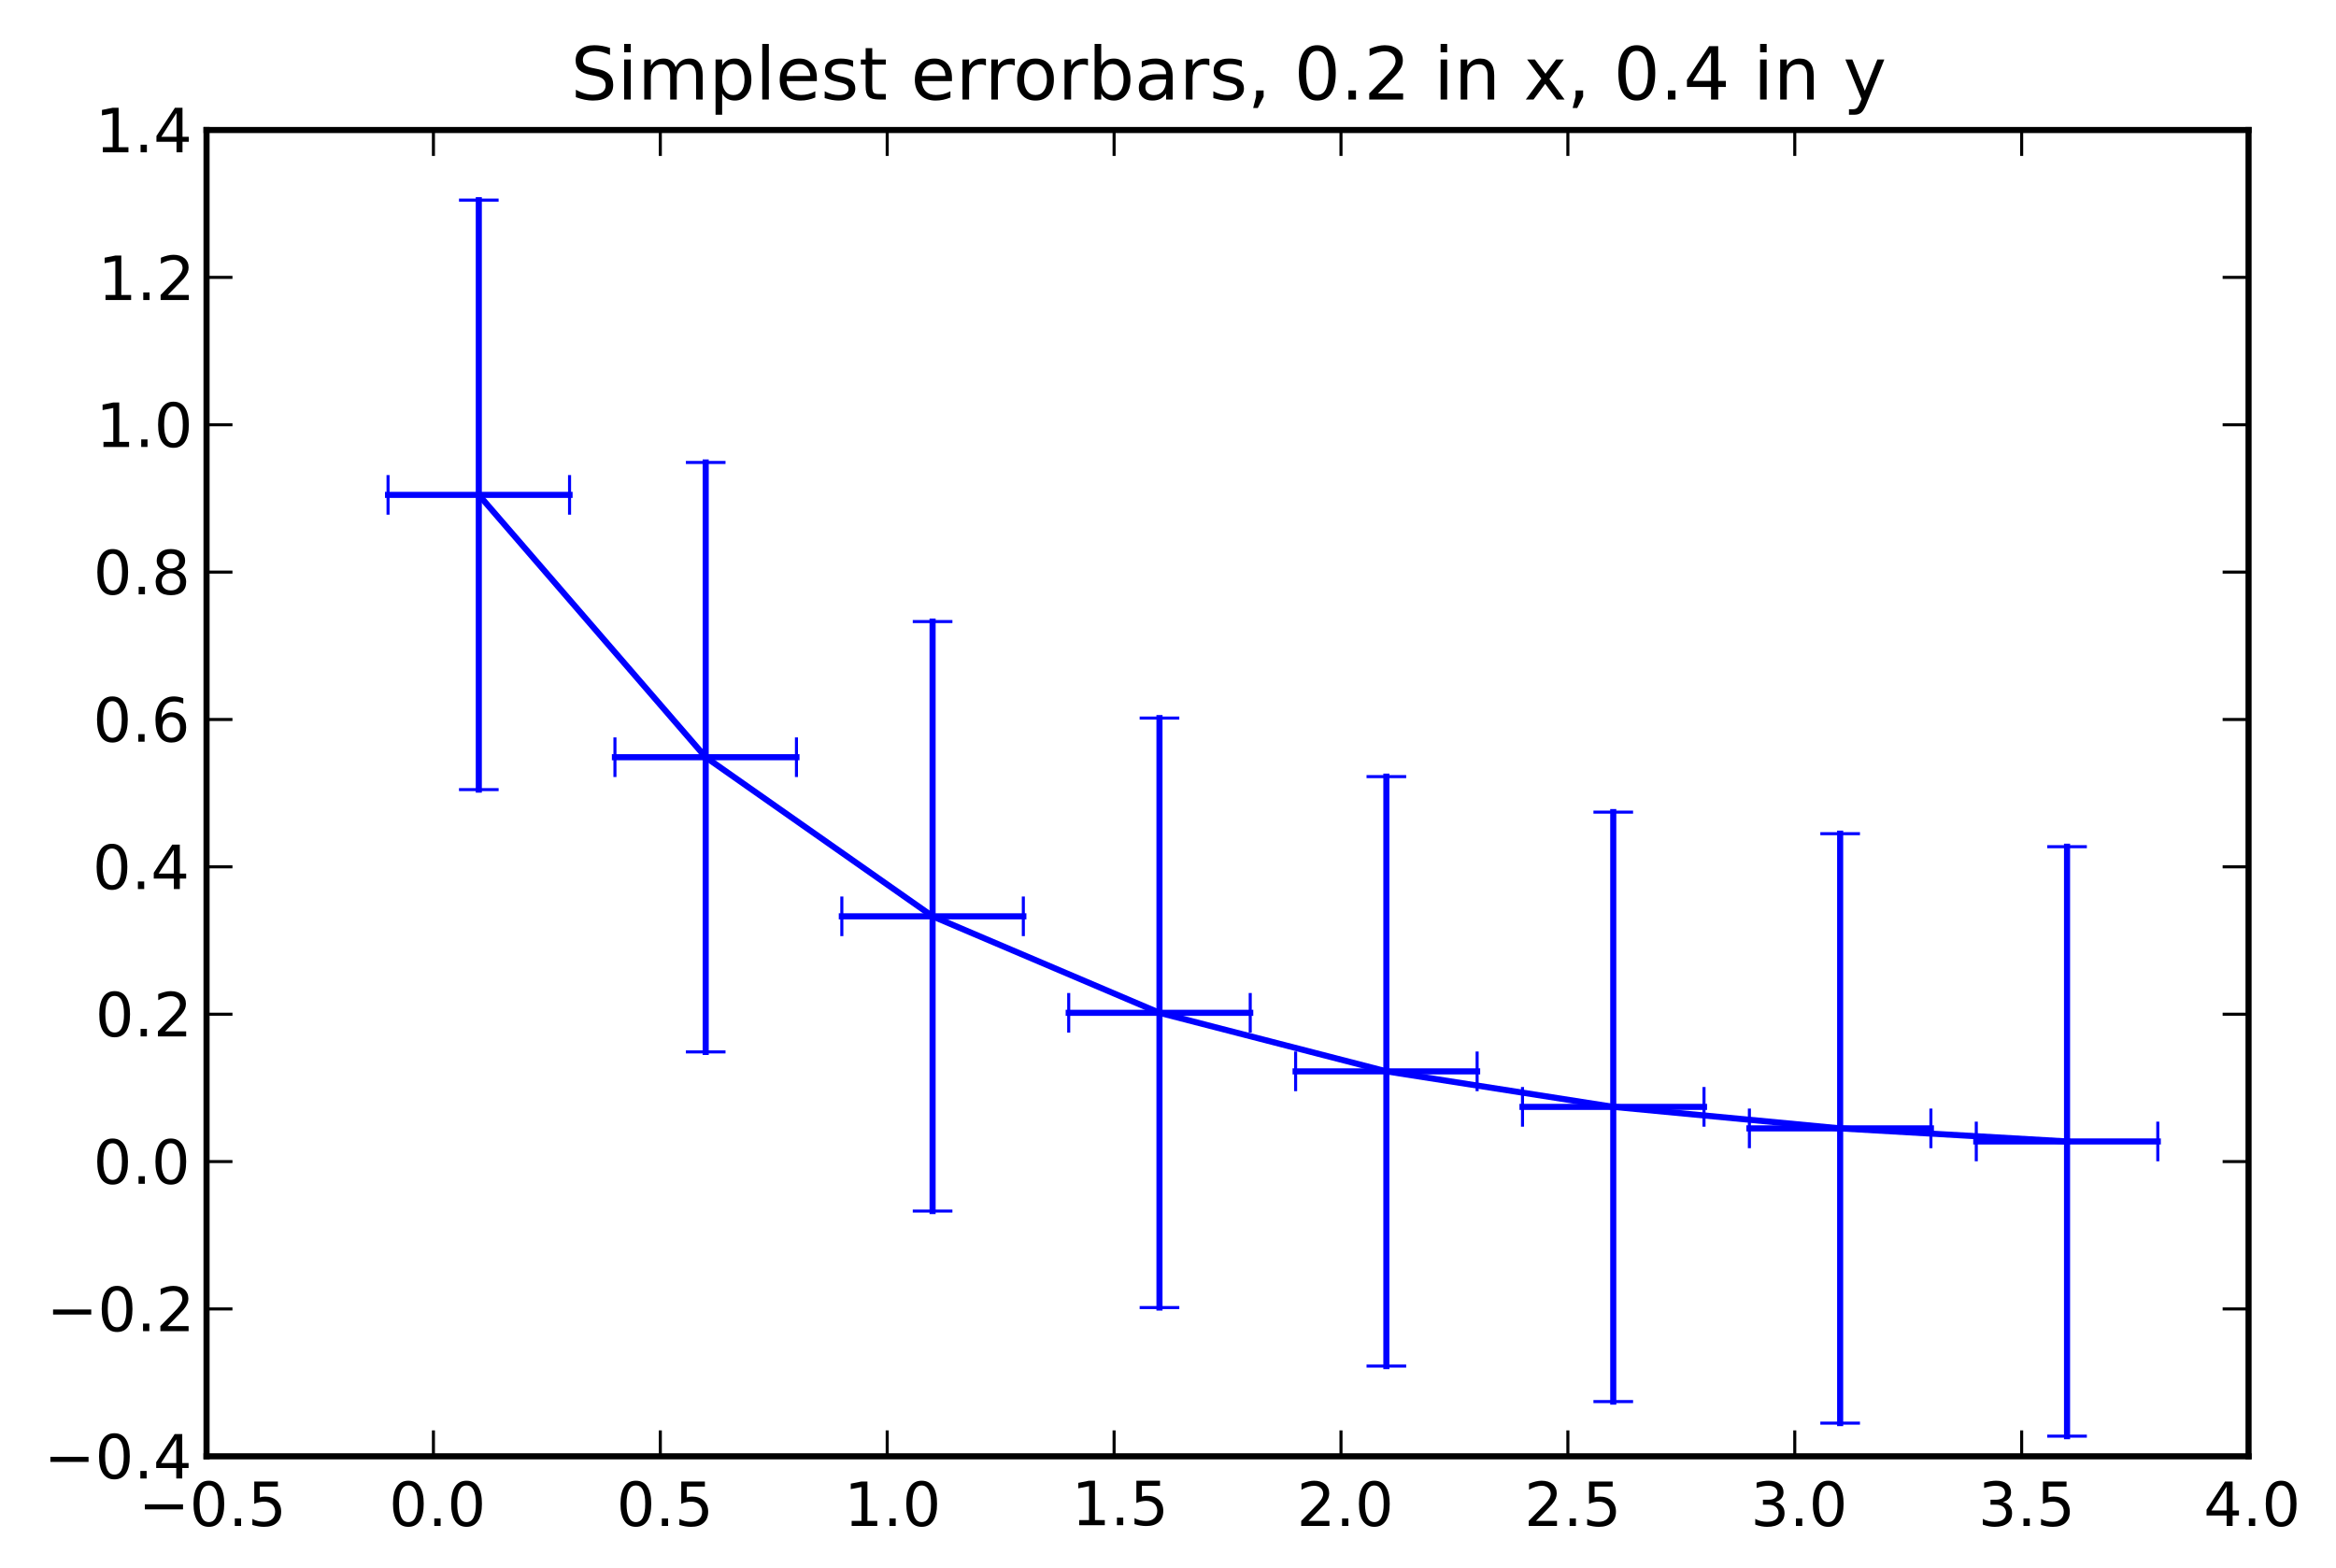 <?xml version="1.0" encoding="utf-8" standalone="no"?>
<!DOCTYPE svg PUBLIC "-//W3C//DTD SVG 1.1//EN"
  "http://www.w3.org/Graphics/SVG/1.1/DTD/svg11.dtd">
<!-- Created with matplotlib (http://matplotlib.sourceforge.net/) -->
<svg height="257pt" version="1.1" viewBox="0 0 383 257" width="383pt" xmlns="http://www.w3.org/2000/svg" xmlns:xlink="http://www.w3.org/1999/xlink">
 <defs>
  <style type="text/css">
*{stroke-linecap:square;stroke-linejoin:round;}
  </style>
 </defs>
 <g id="figure_1">
  <g id="patch_1">
   <path d="
M1.11022e-15 257.522
L383.237 257.522
L383.237 0
L1.11022e-15 0
z
" style="fill:#ffffff;"/>
  </g>
  <g id="axes_1">
   <g id="patch_2">
    <path d="
M33.862 238.758
L368.663 238.758
L368.663 21.318
L33.862 21.318
z
" style="fill:#ffffff;"/>
   </g>
   <g id="LineCollection_1">
    <defs>
     <path d="
M63.623 -176.388
L93.382 -176.388" id="C0_0_5111c0922e"/>
     <path d="
M100.822 -133.381
L130.583 -133.381" id="C0_1_daf18f7bef"/>
     <path d="
M138.022 -107.295
L167.782 -107.295" id="C0_2_19cdfca1cd"/>
     <path d="
M175.222 -91.473
L204.982 -91.473" id="C0_3_d745b4ad4d"/>
     <path d="
M212.422 -81.877
L242.183 -81.877" id="C0_4_853b92c19e"/>
     <path d="
M249.622 -76.056
L279.382 -76.056" id="C0_5_976b196e0d"/>
     <path d="
M286.822 -72.526
L316.582 -72.526" id="C0_6_e64463ddae"/>
     <path d="
M324.022 -70.385
L353.782 -70.385" id="C0_7_e2a95a1dcf"/>
    </defs>
    <g clip-path="url(#pb852ba6bc0)">
     <use style="fill:none;stroke:#0000ff;stroke-linecap:butt;" x="0" xlink:href="#C0_0_5111c0922e" y="257.522"/>
    </g>
    <g clip-path="url(#pb852ba6bc0)">
     <use style="fill:none;stroke:#0000ff;stroke-linecap:butt;" x="0" xlink:href="#C0_1_daf18f7bef" y="257.522"/>
    </g>
    <g clip-path="url(#pb852ba6bc0)">
     <use style="fill:none;stroke:#0000ff;stroke-linecap:butt;" x="0" xlink:href="#C0_2_19cdfca1cd" y="257.522"/>
    </g>
    <g clip-path="url(#pb852ba6bc0)">
     <use style="fill:none;stroke:#0000ff;stroke-linecap:butt;" x="0" xlink:href="#C0_3_d745b4ad4d" y="257.522"/>
    </g>
    <g clip-path="url(#pb852ba6bc0)">
     <use style="fill:none;stroke:#0000ff;stroke-linecap:butt;" x="0" xlink:href="#C0_4_853b92c19e" y="257.522"/>
    </g>
    <g clip-path="url(#pb852ba6bc0)">
     <use style="fill:none;stroke:#0000ff;stroke-linecap:butt;" x="0" xlink:href="#C0_5_976b196e0d" y="257.522"/>
    </g>
    <g clip-path="url(#pb852ba6bc0)">
     <use style="fill:none;stroke:#0000ff;stroke-linecap:butt;" x="0" xlink:href="#C0_6_e64463ddae" y="257.522"/>
    </g>
    <g clip-path="url(#pb852ba6bc0)">
     <use style="fill:none;stroke:#0000ff;stroke-linecap:butt;" x="0" xlink:href="#C0_7_e2a95a1dcf" y="257.522"/>
    </g>
   </g>
   <g id="LineCollection_2">
    <defs>
     <path d="
M78.502 -128.068
L78.502 -224.708" id="C1_0_10b5800666"/>
     <path d="
M115.702 -85.061
L115.702 -181.701" id="C1_1_1edeb4a469"/>
     <path d="
M152.902 -58.975
L152.902 -155.615" id="C1_2_0196cce8ed"/>
     <path d="
M190.102 -43.153
L190.102 -139.793" id="C1_3_773b653e5d"/>
     <path d="
M227.302 -33.557
L227.302 -130.197" id="C1_4_536831a0af"/>
     <path d="
M264.502 -27.736
L264.502 -124.376" id="C1_5_8dd7bbb8f7"/>
     <path d="
M301.702 -24.206
L301.702 -120.846" id="C1_6_2b636d887f"/>
     <path d="
M338.902 -22.065
L338.902 -118.705" id="C1_7_54eb72e9ee"/>
    </defs>
    <g clip-path="url(#pb852ba6bc0)">
     <use style="fill:none;stroke:#0000ff;stroke-linecap:butt;" x="0" xlink:href="#C1_0_10b5800666" y="257.522"/>
    </g>
    <g clip-path="url(#pb852ba6bc0)">
     <use style="fill:none;stroke:#0000ff;stroke-linecap:butt;" x="0" xlink:href="#C1_1_1edeb4a469" y="257.522"/>
    </g>
    <g clip-path="url(#pb852ba6bc0)">
     <use style="fill:none;stroke:#0000ff;stroke-linecap:butt;" x="0" xlink:href="#C1_2_0196cce8ed" y="257.522"/>
    </g>
    <g clip-path="url(#pb852ba6bc0)">
     <use style="fill:none;stroke:#0000ff;stroke-linecap:butt;" x="0" xlink:href="#C1_3_773b653e5d" y="257.522"/>
    </g>
    <g clip-path="url(#pb852ba6bc0)">
     <use style="fill:none;stroke:#0000ff;stroke-linecap:butt;" x="0" xlink:href="#C1_4_536831a0af" y="257.522"/>
    </g>
    <g clip-path="url(#pb852ba6bc0)">
     <use style="fill:none;stroke:#0000ff;stroke-linecap:butt;" x="0" xlink:href="#C1_5_8dd7bbb8f7" y="257.522"/>
    </g>
    <g clip-path="url(#pb852ba6bc0)">
     <use style="fill:none;stroke:#0000ff;stroke-linecap:butt;" x="0" xlink:href="#C1_6_2b636d887f" y="257.522"/>
    </g>
    <g clip-path="url(#pb852ba6bc0)">
     <use style="fill:none;stroke:#0000ff;stroke-linecap:butt;" x="0" xlink:href="#C1_7_54eb72e9ee" y="257.522"/>
    </g>
   </g>
   <g id="line2d_1">
    <defs>
     <path d="
M0 3
L0 -3" id="m425b13872b"/>
    </defs>
    <g clip-path="url(#pb852ba6bc0)">
     <use style="fill:#0000ff;stroke:#0000ff;stroke-linecap:butt;stroke-width:0.5;" x="63.623" xlink:href="#m425b13872b" y="81.134"/>
     <use style="fill:#0000ff;stroke:#0000ff;stroke-linecap:butt;stroke-width:0.5;" x="100.823" xlink:href="#m425b13872b" y="124.142"/>
     <use style="fill:#0000ff;stroke:#0000ff;stroke-linecap:butt;stroke-width:0.5;" x="138.023" xlink:href="#m425b13872b" y="150.227"/>
     <use style="fill:#0000ff;stroke:#0000ff;stroke-linecap:butt;stroke-width:0.5;" x="175.222" xlink:href="#m425b13872b" y="166.049"/>
     <use style="fill:#0000ff;stroke:#0000ff;stroke-linecap:butt;stroke-width:0.5;" x="212.423" xlink:href="#m425b13872b" y="175.645"/>
     <use style="fill:#0000ff;stroke:#0000ff;stroke-linecap:butt;stroke-width:0.5;" x="249.623" xlink:href="#m425b13872b" y="181.466"/>
     <use style="fill:#0000ff;stroke:#0000ff;stroke-linecap:butt;stroke-width:0.5;" x="286.822" xlink:href="#m425b13872b" y="184.996"/>
     <use style="fill:#0000ff;stroke:#0000ff;stroke-linecap:butt;stroke-width:0.5;" x="324.022" xlink:href="#m425b13872b" y="187.137"/>
    </g>
   </g>
   <g id="line2d_2">
    <defs>
     <path d="
M0 3
L0 -3" id="m425b13872b"/>
    </defs>
    <g clip-path="url(#pb852ba6bc0)">
     <use style="fill:#0000ff;stroke:#0000ff;stroke-linecap:butt;stroke-width:0.5;" x="93.382" xlink:href="#m425b13872b" y="81.134"/>
     <use style="fill:#0000ff;stroke:#0000ff;stroke-linecap:butt;stroke-width:0.5;" x="130.583" xlink:href="#m425b13872b" y="124.142"/>
     <use style="fill:#0000ff;stroke:#0000ff;stroke-linecap:butt;stroke-width:0.5;" x="167.782" xlink:href="#m425b13872b" y="150.227"/>
     <use style="fill:#0000ff;stroke:#0000ff;stroke-linecap:butt;stroke-width:0.5;" x="204.982" xlink:href="#m425b13872b" y="166.049"/>
     <use style="fill:#0000ff;stroke:#0000ff;stroke-linecap:butt;stroke-width:0.5;" x="242.183" xlink:href="#m425b13872b" y="175.645"/>
     <use style="fill:#0000ff;stroke:#0000ff;stroke-linecap:butt;stroke-width:0.5;" x="279.382" xlink:href="#m425b13872b" y="181.466"/>
     <use style="fill:#0000ff;stroke:#0000ff;stroke-linecap:butt;stroke-width:0.5;" x="316.582" xlink:href="#m425b13872b" y="184.996"/>
     <use style="fill:#0000ff;stroke:#0000ff;stroke-linecap:butt;stroke-width:0.5;" x="353.783" xlink:href="#m425b13872b" y="187.137"/>
    </g>
   </g>
   <g id="line2d_3">
    <defs>
     <path d="
M3 1.83691e-16
L-3 -1.83691e-16" id="mf40e76d490"/>
    </defs>
    <g clip-path="url(#pb852ba6bc0)">
     <use style="fill:#0000ff;stroke:#0000ff;stroke-linecap:butt;stroke-width:0.5;" x="78.502" xlink:href="#mf40e76d490" y="129.454"/>
     <use style="fill:#0000ff;stroke:#0000ff;stroke-linecap:butt;stroke-width:0.5;" x="115.703" xlink:href="#mf40e76d490" y="172.462"/>
     <use style="fill:#0000ff;stroke:#0000ff;stroke-linecap:butt;stroke-width:0.5;" x="152.903" xlink:href="#mf40e76d490" y="198.547"/>
     <use style="fill:#0000ff;stroke:#0000ff;stroke-linecap:butt;stroke-width:0.5;" x="190.102" xlink:href="#mf40e76d490" y="214.369"/>
     <use style="fill:#0000ff;stroke:#0000ff;stroke-linecap:butt;stroke-width:0.5;" x="227.303" xlink:href="#mf40e76d490" y="223.965"/>
     <use style="fill:#0000ff;stroke:#0000ff;stroke-linecap:butt;stroke-width:0.5;" x="264.502" xlink:href="#mf40e76d490" y="229.786"/>
     <use style="fill:#0000ff;stroke:#0000ff;stroke-linecap:butt;stroke-width:0.5;" x="301.702" xlink:href="#mf40e76d490" y="233.316"/>
     <use style="fill:#0000ff;stroke:#0000ff;stroke-linecap:butt;stroke-width:0.5;" x="338.902" xlink:href="#mf40e76d490" y="235.457"/>
    </g>
   </g>
   <g id="line2d_4">
    <defs>
     <path d="
M3 1.83691e-16
L-3 -1.83691e-16" id="mf40e76d490"/>
    </defs>
    <g clip-path="url(#pb852ba6bc0)">
     <use style="fill:#0000ff;stroke:#0000ff;stroke-linecap:butt;stroke-width:0.5;" x="78.502" xlink:href="#mf40e76d490" y="32.814"/>
     <use style="fill:#0000ff;stroke:#0000ff;stroke-linecap:butt;stroke-width:0.5;" x="115.703" xlink:href="#mf40e76d490" y="75.822"/>
     <use style="fill:#0000ff;stroke:#0000ff;stroke-linecap:butt;stroke-width:0.5;" x="152.903" xlink:href="#mf40e76d490" y="101.907"/>
     <use style="fill:#0000ff;stroke:#0000ff;stroke-linecap:butt;stroke-width:0.5;" x="190.102" xlink:href="#mf40e76d490" y="117.729"/>
     <use style="fill:#0000ff;stroke:#0000ff;stroke-linecap:butt;stroke-width:0.5;" x="227.303" xlink:href="#mf40e76d490" y="127.325"/>
     <use style="fill:#0000ff;stroke:#0000ff;stroke-linecap:butt;stroke-width:0.5;" x="264.502" xlink:href="#mf40e76d490" y="133.146"/>
     <use style="fill:#0000ff;stroke:#0000ff;stroke-linecap:butt;stroke-width:0.5;" x="301.702" xlink:href="#mf40e76d490" y="136.676"/>
     <use style="fill:#0000ff;stroke:#0000ff;stroke-linecap:butt;stroke-width:0.5;" x="338.902" xlink:href="#mf40e76d490" y="138.817"/>
    </g>
   </g>
   <g id="line2d_5">
    <path clip-path="url(#pb852ba6bc0)" d="
M78.502 81.134
L115.702 124.142
L152.902 150.227
L190.102 166.049
L227.302 175.645
L264.502 181.466
L301.702 184.996
L338.902 187.137" style="fill:none;stroke:#0000ff;"/>
   </g>
   <g id="matplotlib.axis_1">
    <g id="xtick_1">
     <g id="line2d_6">
      <defs>
       <path d="
M0 0
L0 -4" id="m1e01ff8d7c"/>
      </defs>
      <g>
       <use style="stroke:#000000;stroke-linecap:butt;stroke-width:0.5;" x="33.862" xlink:href="#m1e01ff8d7c" y="238.758"/>
      </g>
     </g>
     <g id="line2d_7">
      <defs>
       <path d="
M0 0
L0 4" id="m91aa736623"/>
      </defs>
      <g>
       <use style="stroke:#000000;stroke-linecap:butt;stroke-width:0.5;" x="33.862" xlink:href="#m91aa736623" y="21.318"/>
      </g>
     </g>
     <g id="text_1">
      <!-- −0.5 -->
      <defs>
       <path d="
M10.594 35.5
L73.188 35.5
L73.188 27.203
L10.594 27.203
z
" id="BitstreamVeraSans-Roman-2212"/>
       <path d="
M31.781 66.406
Q24.172 66.406 20.328 58.906
Q16.5 51.422 16.5 36.375
Q16.5 21.391 20.328 13.891
Q24.172 6.391 31.781 6.391
Q39.453 6.391 43.281 13.891
Q47.125 21.391 47.125 36.375
Q47.125 51.422 43.281 58.906
Q39.453 66.406 31.781 66.406
M31.781 74.219
Q44.047 74.219 50.516 64.516
Q56.984 54.828 56.984 36.375
Q56.984 17.969 50.516 8.266
Q44.047 -1.422 31.781 -1.422
Q19.531 -1.422 13.062 8.266
Q6.594 17.969 6.594 36.375
Q6.594 54.828 13.062 64.516
Q19.531 74.219 31.781 74.219" id="BitstreamVeraSans-Roman-30"/>
       <path d="
M10.688 12.406
L21 12.406
L21 0
L10.688 0
z
" id="BitstreamVeraSans-Roman-2e"/>
       <path d="
M10.797 72.906
L49.516 72.906
L49.516 64.594
L19.828 64.594
L19.828 46.734
Q21.969 47.469 24.109 47.828
Q26.266 48.188 28.422 48.188
Q40.625 48.188 47.75 41.5
Q54.891 34.812 54.891 23.391
Q54.891 11.625 47.562 5.094
Q40.234 -1.422 26.906 -1.422
Q22.312 -1.422 17.547 -0.641
Q12.797 0.141 7.719 1.703
L7.719 11.625
Q12.109 9.234 16.797 8.062
Q21.484 6.891 26.703 6.891
Q35.156 6.891 40.078 11.328
Q45.016 15.766 45.016 23.391
Q45.016 31 40.078 35.438
Q35.156 39.891 26.703 39.891
Q22.75 39.891 18.812 39.016
Q14.891 38.141 10.797 36.281
z
" id="BitstreamVeraSans-Roman-35"/>
      </defs>
      <g transform="translate(22.688 250.18)scale(0.1 -0.1)">
       <use xlink:href="#BitstreamVeraSans-Roman-2212"/>
       <use x="83.789" xlink:href="#BitstreamVeraSans-Roman-30"/>
       <use x="147.412" xlink:href="#BitstreamVeraSans-Roman-2e"/>
       <use x="179.199" xlink:href="#BitstreamVeraSans-Roman-35"/>
      </g>
     </g>
    </g>
    <g id="xtick_2">
     <g id="line2d_8">
      <defs>
       <path d="
M0 0
L0 -4" id="m1e01ff8d7c"/>
      </defs>
      <g>
       <use style="stroke:#000000;stroke-linecap:butt;stroke-width:0.5;" x="71.062" xlink:href="#m1e01ff8d7c" y="238.758"/>
      </g>
     </g>
     <g id="line2d_9">
      <defs>
       <path d="
M0 0
L0 4" id="m91aa736623"/>
      </defs>
      <g>
       <use style="stroke:#000000;stroke-linecap:butt;stroke-width:0.5;" x="71.062" xlink:href="#m91aa736623" y="21.318"/>
      </g>
     </g>
     <g id="text_2">
      <!-- 0.0 -->
      <g transform="translate(63.773 250.18)scale(0.1 -0.1)">
       <use xlink:href="#BitstreamVeraSans-Roman-30"/>
       <use x="63.623" xlink:href="#BitstreamVeraSans-Roman-2e"/>
       <use x="95.41" xlink:href="#BitstreamVeraSans-Roman-30"/>
      </g>
     </g>
    </g>
    <g id="xtick_3">
     <g id="line2d_10">
      <defs>
       <path d="
M0 0
L0 -4" id="m1e01ff8d7c"/>
      </defs>
      <g>
       <use style="stroke:#000000;stroke-linecap:butt;stroke-width:0.5;" x="108.263" xlink:href="#m1e01ff8d7c" y="238.758"/>
      </g>
     </g>
     <g id="line2d_11">
      <defs>
       <path d="
M0 0
L0 4" id="m91aa736623"/>
      </defs>
      <g>
       <use style="stroke:#000000;stroke-linecap:butt;stroke-width:0.5;" x="108.263" xlink:href="#m91aa736623" y="21.318"/>
      </g>
     </g>
     <g id="text_3">
      <!-- 0.5 -->
      <g transform="translate(101.077 250.18)scale(0.1 -0.1)">
       <use xlink:href="#BitstreamVeraSans-Roman-30"/>
       <use x="63.623" xlink:href="#BitstreamVeraSans-Roman-2e"/>
       <use x="95.41" xlink:href="#BitstreamVeraSans-Roman-35"/>
      </g>
     </g>
    </g>
    <g id="xtick_4">
     <g id="line2d_12">
      <defs>
       <path d="
M0 0
L0 -4" id="m1e01ff8d7c"/>
      </defs>
      <g>
       <use style="stroke:#000000;stroke-linecap:butt;stroke-width:0.5;" x="145.463" xlink:href="#m1e01ff8d7c" y="238.758"/>
      </g>
     </g>
     <g id="line2d_13">
      <defs>
       <path d="
M0 0
L0 4" id="m91aa736623"/>
      </defs>
      <g>
       <use style="stroke:#000000;stroke-linecap:butt;stroke-width:0.5;" x="145.463" xlink:href="#m91aa736623" y="21.318"/>
      </g>
     </g>
     <g id="text_4">
      <!-- 1.0 -->
      <defs>
       <path d="
M12.406 8.297
L28.516 8.297
L28.516 63.922
L10.984 60.406
L10.984 69.391
L28.422 72.906
L38.281 72.906
L38.281 8.297
L54.391 8.297
L54.391 0
L12.406 0
z
" id="BitstreamVeraSans-Roman-31"/>
      </defs>
      <g transform="translate(138.392 250.18)scale(0.1 -0.1)">
       <use xlink:href="#BitstreamVeraSans-Roman-31"/>
       <use x="63.623" xlink:href="#BitstreamVeraSans-Roman-2e"/>
       <use x="95.41" xlink:href="#BitstreamVeraSans-Roman-30"/>
      </g>
     </g>
    </g>
    <g id="xtick_5">
     <g id="line2d_14">
      <defs>
       <path d="
M0 0
L0 -4" id="m1e01ff8d7c"/>
      </defs>
      <g>
       <use style="stroke:#000000;stroke-linecap:butt;stroke-width:0.5;" x="182.662" xlink:href="#m1e01ff8d7c" y="238.758"/>
      </g>
     </g>
     <g id="line2d_15">
      <defs>
       <path d="
M0 0
L0 4" id="m91aa736623"/>
      </defs>
      <g>
       <use style="stroke:#000000;stroke-linecap:butt;stroke-width:0.5;" x="182.662" xlink:href="#m91aa736623" y="21.318"/>
      </g>
     </g>
     <g id="text_5">
      <!-- 1.5 -->
      <g transform="translate(175.697 250.049)scale(0.1 -0.1)">
       <use xlink:href="#BitstreamVeraSans-Roman-31"/>
       <use x="63.623" xlink:href="#BitstreamVeraSans-Roman-2e"/>
       <use x="95.41" xlink:href="#BitstreamVeraSans-Roman-35"/>
      </g>
     </g>
    </g>
    <g id="xtick_6">
     <g id="line2d_16">
      <defs>
       <path d="
M0 0
L0 -4" id="m1e01ff8d7c"/>
      </defs>
      <g>
       <use style="stroke:#000000;stroke-linecap:butt;stroke-width:0.5;" x="219.863" xlink:href="#m1e01ff8d7c" y="238.758"/>
      </g>
     </g>
     <g id="line2d_17">
      <defs>
       <path d="
M0 0
L0 4" id="m91aa736623"/>
      </defs>
      <g>
       <use style="stroke:#000000;stroke-linecap:butt;stroke-width:0.5;" x="219.863" xlink:href="#m91aa736623" y="21.318"/>
      </g>
     </g>
     <g id="text_6">
      <!-- 2.0 -->
      <defs>
       <path d="
M19.188 8.297
L53.609 8.297
L53.609 0
L7.328 0
L7.328 8.297
Q12.938 14.109 22.625 23.891
Q32.328 33.688 34.812 36.531
Q39.547 41.844 41.422 45.531
Q43.312 49.219 43.312 52.781
Q43.312 58.594 39.234 62.25
Q35.156 65.922 28.609 65.922
Q23.969 65.922 18.812 64.312
Q13.672 62.703 7.812 59.422
L7.812 69.391
Q13.766 71.781 18.938 73
Q24.125 74.219 28.422 74.219
Q39.75 74.219 46.484 68.547
Q53.219 62.891 53.219 53.422
Q53.219 48.922 51.531 44.891
Q49.859 40.875 45.406 35.406
Q44.188 33.984 37.641 27.219
Q31.109 20.453 19.188 8.297" id="BitstreamVeraSans-Roman-32"/>
      </defs>
      <g transform="translate(212.609 250.18)scale(0.1 -0.1)">
       <use xlink:href="#BitstreamVeraSans-Roman-32"/>
       <use x="63.623" xlink:href="#BitstreamVeraSans-Roman-2e"/>
       <use x="95.41" xlink:href="#BitstreamVeraSans-Roman-30"/>
      </g>
     </g>
    </g>
    <g id="xtick_7">
     <g id="line2d_18">
      <defs>
       <path d="
M0 0
L0 -4" id="m1e01ff8d7c"/>
      </defs>
      <g>
       <use style="stroke:#000000;stroke-linecap:butt;stroke-width:0.5;" x="257.062" xlink:href="#m1e01ff8d7c" y="238.758"/>
      </g>
     </g>
     <g id="line2d_19">
      <defs>
       <path d="
M0 0
L0 4" id="m91aa736623"/>
      </defs>
      <g>
       <use style="stroke:#000000;stroke-linecap:butt;stroke-width:0.5;" x="257.062" xlink:href="#m91aa736623" y="21.318"/>
      </g>
     </g>
     <g id="text_7">
      <!-- 2.5 -->
      <g transform="translate(249.914 250.18)scale(0.1 -0.1)">
       <use xlink:href="#BitstreamVeraSans-Roman-32"/>
       <use x="63.623" xlink:href="#BitstreamVeraSans-Roman-2e"/>
       <use x="95.41" xlink:href="#BitstreamVeraSans-Roman-35"/>
      </g>
     </g>
    </g>
    <g id="xtick_8">
     <g id="line2d_20">
      <defs>
       <path d="
M0 0
L0 -4" id="m1e01ff8d7c"/>
      </defs>
      <g>
       <use style="stroke:#000000;stroke-linecap:butt;stroke-width:0.5;" x="294.262" xlink:href="#m1e01ff8d7c" y="238.758"/>
      </g>
     </g>
     <g id="line2d_21">
      <defs>
       <path d="
M0 0
L0 4" id="m91aa736623"/>
      </defs>
      <g>
       <use style="stroke:#000000;stroke-linecap:butt;stroke-width:0.5;" x="294.262" xlink:href="#m91aa736623" y="21.318"/>
      </g>
     </g>
     <g id="text_8">
      <!-- 3.0 -->
      <defs>
       <path d="
M40.578 39.312
Q47.656 37.797 51.625 33
Q55.609 28.219 55.609 21.188
Q55.609 10.406 48.188 4.484
Q40.766 -1.422 27.094 -1.422
Q22.516 -1.422 17.656 -0.516
Q12.797 0.391 7.625 2.203
L7.625 11.719
Q11.719 9.328 16.594 8.109
Q21.484 6.891 26.812 6.891
Q36.078 6.891 40.938 10.547
Q45.797 14.203 45.797 21.188
Q45.797 27.641 41.281 31.266
Q36.766 34.906 28.719 34.906
L20.219 34.906
L20.219 43.016
L29.109 43.016
Q36.375 43.016 40.234 45.922
Q44.094 48.828 44.094 54.297
Q44.094 59.906 40.109 62.906
Q36.141 65.922 28.719 65.922
Q24.656 65.922 20.016 65.031
Q15.375 64.156 9.812 62.312
L9.812 71.094
Q15.438 72.656 20.344 73.438
Q25.25 74.219 29.594 74.219
Q40.828 74.219 47.359 69.109
Q53.906 64.016 53.906 55.328
Q53.906 49.266 50.438 45.094
Q46.969 40.922 40.578 39.312" id="BitstreamVeraSans-Roman-33"/>
      </defs>
      <g transform="translate(287.024 250.18)scale(0.1 -0.1)">
       <use xlink:href="#BitstreamVeraSans-Roman-33"/>
       <use x="63.623" xlink:href="#BitstreamVeraSans-Roman-2e"/>
       <use x="95.41" xlink:href="#BitstreamVeraSans-Roman-30"/>
      </g>
     </g>
    </g>
    <g id="xtick_9">
     <g id="line2d_22">
      <defs>
       <path d="
M0 0
L0 -4" id="m1e01ff8d7c"/>
      </defs>
      <g>
       <use style="stroke:#000000;stroke-linecap:butt;stroke-width:0.5;" x="331.462" xlink:href="#m1e01ff8d7c" y="238.758"/>
      </g>
     </g>
     <g id="line2d_23">
      <defs>
       <path d="
M0 0
L0 4" id="m91aa736623"/>
      </defs>
      <g>
       <use style="stroke:#000000;stroke-linecap:butt;stroke-width:0.5;" x="331.462" xlink:href="#m91aa736623" y="21.318"/>
      </g>
     </g>
     <g id="text_9">
      <!-- 3.5 -->
      <g transform="translate(324.329 250.18)scale(0.1 -0.1)">
       <use xlink:href="#BitstreamVeraSans-Roman-33"/>
       <use x="63.623" xlink:href="#BitstreamVeraSans-Roman-2e"/>
       <use x="95.41" xlink:href="#BitstreamVeraSans-Roman-35"/>
      </g>
     </g>
    </g>
    <g id="xtick_10">
     <g id="line2d_24">
      <defs>
       <path d="
M0 0
L0 -4" id="m1e01ff8d7c"/>
      </defs>
      <g>
       <use style="stroke:#000000;stroke-linecap:butt;stroke-width:0.5;" x="368.663" xlink:href="#m1e01ff8d7c" y="238.758"/>
      </g>
     </g>
     <g id="line2d_25">
      <defs>
       <path d="
M0 0
L0 4" id="m91aa736623"/>
      </defs>
      <g>
       <use style="stroke:#000000;stroke-linecap:butt;stroke-width:0.5;" x="368.663" xlink:href="#m91aa736623" y="21.318"/>
      </g>
     </g>
     <g id="text_10">
      <!-- 4.0 -->
      <defs>
       <path d="
M37.797 64.312
L12.891 25.391
L37.797 25.391
z

M35.203 72.906
L47.609 72.906
L47.609 25.391
L58.016 25.391
L58.016 17.188
L47.609 17.188
L47.609 0
L37.797 0
L37.797 17.188
L4.891 17.188
L4.891 26.703
z
" id="BitstreamVeraSans-Roman-34"/>
      </defs>
      <g transform="translate(361.288 250.18)scale(0.1 -0.1)">
       <use xlink:href="#BitstreamVeraSans-Roman-34"/>
       <use x="63.623" xlink:href="#BitstreamVeraSans-Roman-2e"/>
       <use x="95.41" xlink:href="#BitstreamVeraSans-Roman-30"/>
      </g>
     </g>
    </g>
   </g>
   <g id="matplotlib.axis_2">
    <g id="ytick_1">
     <g id="line2d_26">
      <defs>
       <path d="
M0 0
L4 0" id="mf019e8ac8f"/>
      </defs>
      <g>
       <use style="stroke:#000000;stroke-linecap:butt;stroke-width:0.5;" x="33.862" xlink:href="#mf019e8ac8f" y="238.758"/>
      </g>
     </g>
     <g id="line2d_27">
      <defs>
       <path d="
M0 0
L-4 0" id="m1ec148bd55"/>
      </defs>
      <g>
       <use style="stroke:#000000;stroke-linecap:butt;stroke-width:0.5;" x="368.663" xlink:href="#m1ec148bd55" y="238.758"/>
      </g>
     </g>
     <g id="text_11">
      <!-- −0.4 -->
      <g transform="translate(7.2 242.398)scale(0.1 -0.1)">
       <use xlink:href="#BitstreamVeraSans-Roman-2212"/>
       <use x="83.789" xlink:href="#BitstreamVeraSans-Roman-30"/>
       <use x="147.412" xlink:href="#BitstreamVeraSans-Roman-2e"/>
       <use x="179.199" xlink:href="#BitstreamVeraSans-Roman-34"/>
      </g>
     </g>
    </g>
    <g id="ytick_2">
     <g id="line2d_28">
      <defs>
       <path d="
M0 0
L4 0" id="mf019e8ac8f"/>
      </defs>
      <g>
       <use style="stroke:#000000;stroke-linecap:butt;stroke-width:0.5;" x="33.862" xlink:href="#mf019e8ac8f" y="214.598"/>
      </g>
     </g>
     <g id="line2d_29">
      <defs>
       <path d="
M0 0
L-4 0" id="m1ec148bd55"/>
      </defs>
      <g>
       <use style="stroke:#000000;stroke-linecap:butt;stroke-width:0.5;" x="368.663" xlink:href="#m1ec148bd55" y="214.598"/>
      </g>
     </g>
     <g id="text_12">
      <!-- −0.2 -->
      <g transform="translate(7.641 218.238)scale(0.1 -0.1)">
       <use xlink:href="#BitstreamVeraSans-Roman-2212"/>
       <use x="83.789" xlink:href="#BitstreamVeraSans-Roman-30"/>
       <use x="147.412" xlink:href="#BitstreamVeraSans-Roman-2e"/>
       <use x="179.199" xlink:href="#BitstreamVeraSans-Roman-32"/>
      </g>
     </g>
    </g>
    <g id="ytick_3">
     <g id="line2d_30">
      <defs>
       <path d="
M0 0
L4 0" id="mf019e8ac8f"/>
      </defs>
      <g>
       <use style="stroke:#000000;stroke-linecap:butt;stroke-width:0.5;" x="33.862" xlink:href="#mf019e8ac8f" y="190.438"/>
      </g>
     </g>
     <g id="line2d_31">
      <defs>
       <path d="
M0 0
L-4 0" id="m1ec148bd55"/>
      </defs>
      <g>
       <use style="stroke:#000000;stroke-linecap:butt;stroke-width:0.5;" x="368.663" xlink:href="#m1ec148bd55" y="190.438"/>
      </g>
     </g>
     <g id="text_13">
      <!-- 0.0 -->
      <g transform="translate(15.283 194.078)scale(0.1 -0.1)">
       <use xlink:href="#BitstreamVeraSans-Roman-30"/>
       <use x="63.623" xlink:href="#BitstreamVeraSans-Roman-2e"/>
       <use x="95.41" xlink:href="#BitstreamVeraSans-Roman-30"/>
      </g>
     </g>
    </g>
    <g id="ytick_4">
     <g id="line2d_32">
      <defs>
       <path d="
M0 0
L4 0" id="mf019e8ac8f"/>
      </defs>
      <g>
       <use style="stroke:#000000;stroke-linecap:butt;stroke-width:0.5;" x="33.862" xlink:href="#mf019e8ac8f" y="166.278"/>
      </g>
     </g>
     <g id="line2d_33">
      <defs>
       <path d="
M0 0
L-4 0" id="m1ec148bd55"/>
      </defs>
      <g>
       <use style="stroke:#000000;stroke-linecap:butt;stroke-width:0.5;" x="368.663" xlink:href="#m1ec148bd55" y="166.278"/>
      </g>
     </g>
     <g id="text_14">
      <!-- 0.2 -->
      <g transform="translate(15.62 169.918)scale(0.1 -0.1)">
       <use xlink:href="#BitstreamVeraSans-Roman-30"/>
       <use x="63.623" xlink:href="#BitstreamVeraSans-Roman-2e"/>
       <use x="95.41" xlink:href="#BitstreamVeraSans-Roman-32"/>
      </g>
     </g>
    </g>
    <g id="ytick_5">
     <g id="line2d_34">
      <defs>
       <path d="
M0 0
L4 0" id="mf019e8ac8f"/>
      </defs>
      <g>
       <use style="stroke:#000000;stroke-linecap:butt;stroke-width:0.5;" x="33.862" xlink:href="#mf019e8ac8f" y="142.118"/>
      </g>
     </g>
     <g id="line2d_35">
      <defs>
       <path d="
M0 0
L-4 0" id="m1ec148bd55"/>
      </defs>
      <g>
       <use style="stroke:#000000;stroke-linecap:butt;stroke-width:0.5;" x="368.663" xlink:href="#m1ec148bd55" y="142.118"/>
      </g>
     </g>
     <g id="text_15">
      <!-- 0.4 -->
      <g transform="translate(15.18 145.758)scale(0.1 -0.1)">
       <use xlink:href="#BitstreamVeraSans-Roman-30"/>
       <use x="63.623" xlink:href="#BitstreamVeraSans-Roman-2e"/>
       <use x="95.41" xlink:href="#BitstreamVeraSans-Roman-34"/>
      </g>
     </g>
    </g>
    <g id="ytick_6">
     <g id="line2d_36">
      <defs>
       <path d="
M0 0
L4 0" id="mf019e8ac8f"/>
      </defs>
      <g>
       <use style="stroke:#000000;stroke-linecap:butt;stroke-width:0.5;" x="33.862" xlink:href="#mf019e8ac8f" y="117.958"/>
      </g>
     </g>
     <g id="line2d_37">
      <defs>
       <path d="
M0 0
L-4 0" id="m1ec148bd55"/>
      </defs>
      <g>
       <use style="stroke:#000000;stroke-linecap:butt;stroke-width:0.5;" x="368.663" xlink:href="#m1ec148bd55" y="117.958"/>
      </g>
     </g>
     <g id="text_16">
      <!-- 0.6 -->
      <defs>
       <path d="
M33.016 40.375
Q26.375 40.375 22.484 35.828
Q18.609 31.297 18.609 23.391
Q18.609 15.531 22.484 10.953
Q26.375 6.391 33.016 6.391
Q39.656 6.391 43.531 10.953
Q47.406 15.531 47.406 23.391
Q47.406 31.297 43.531 35.828
Q39.656 40.375 33.016 40.375
M52.594 71.297
L52.594 62.312
Q48.875 64.062 45.094 64.984
Q41.312 65.922 37.594 65.922
Q27.828 65.922 22.672 59.328
Q17.531 52.734 16.797 39.406
Q19.672 43.656 24.016 45.922
Q28.375 48.188 33.594 48.188
Q44.578 48.188 50.953 41.516
Q57.328 34.859 57.328 23.391
Q57.328 12.156 50.688 5.359
Q44.047 -1.422 33.016 -1.422
Q20.359 -1.422 13.672 8.266
Q6.984 17.969 6.984 36.375
Q6.984 53.656 15.188 63.938
Q23.391 74.219 37.203 74.219
Q40.922 74.219 44.703 73.484
Q48.484 72.75 52.594 71.297" id="BitstreamVeraSans-Roman-36"/>
      </defs>
      <g transform="translate(15.248 121.598)scale(0.1 -0.1)">
       <use xlink:href="#BitstreamVeraSans-Roman-30"/>
       <use x="63.623" xlink:href="#BitstreamVeraSans-Roman-2e"/>
       <use x="95.41" xlink:href="#BitstreamVeraSans-Roman-36"/>
      </g>
     </g>
    </g>
    <g id="ytick_7">
     <g id="line2d_38">
      <defs>
       <path d="
M0 0
L4 0" id="mf019e8ac8f"/>
      </defs>
      <g>
       <use style="stroke:#000000;stroke-linecap:butt;stroke-width:0.5;" x="33.862" xlink:href="#mf019e8ac8f" y="93.798"/>
      </g>
     </g>
     <g id="line2d_39">
      <defs>
       <path d="
M0 0
L-4 0" id="m1ec148bd55"/>
      </defs>
      <g>
       <use style="stroke:#000000;stroke-linecap:butt;stroke-width:0.5;" x="368.663" xlink:href="#m1ec148bd55" y="93.798"/>
      </g>
     </g>
     <g id="text_17">
      <!-- 0.8 -->
      <defs>
       <path d="
M31.781 34.625
Q24.75 34.625 20.719 30.859
Q16.703 27.094 16.703 20.516
Q16.703 13.922 20.719 10.156
Q24.75 6.391 31.781 6.391
Q38.812 6.391 42.859 10.172
Q46.922 13.969 46.922 20.516
Q46.922 27.094 42.891 30.859
Q38.875 34.625 31.781 34.625
M21.922 38.812
Q15.578 40.375 12.031 44.719
Q8.5 49.078 8.5 55.328
Q8.5 64.062 14.719 69.141
Q20.953 74.219 31.781 74.219
Q42.672 74.219 48.875 69.141
Q55.078 64.062 55.078 55.328
Q55.078 49.078 51.531 44.719
Q48 40.375 41.703 38.812
Q48.828 37.156 52.797 32.312
Q56.781 27.484 56.781 20.516
Q56.781 9.906 50.312 4.234
Q43.844 -1.422 31.781 -1.422
Q19.734 -1.422 13.25 4.234
Q6.781 9.906 6.781 20.516
Q6.781 27.484 10.781 32.312
Q14.797 37.156 21.922 38.812
M18.312 54.391
Q18.312 48.734 21.844 45.562
Q25.391 42.391 31.781 42.391
Q38.141 42.391 41.719 45.562
Q45.312 48.734 45.312 54.391
Q45.312 60.062 41.719 63.234
Q38.141 66.406 31.781 66.406
Q25.391 66.406 21.844 63.234
Q18.312 60.062 18.312 54.391" id="BitstreamVeraSans-Roman-38"/>
      </defs>
      <g transform="translate(15.303 97.438)scale(0.1 -0.1)">
       <use xlink:href="#BitstreamVeraSans-Roman-30"/>
       <use x="63.623" xlink:href="#BitstreamVeraSans-Roman-2e"/>
       <use x="95.41" xlink:href="#BitstreamVeraSans-Roman-38"/>
      </g>
     </g>
    </g>
    <g id="ytick_8">
     <g id="line2d_40">
      <defs>
       <path d="
M0 0
L4 0" id="mf019e8ac8f"/>
      </defs>
      <g>
       <use style="stroke:#000000;stroke-linecap:butt;stroke-width:0.5;" x="33.862" xlink:href="#mf019e8ac8f" y="69.638"/>
      </g>
     </g>
     <g id="line2d_41">
      <defs>
       <path d="
M0 0
L-4 0" id="m1ec148bd55"/>
      </defs>
      <g>
       <use style="stroke:#000000;stroke-linecap:butt;stroke-width:0.5;" x="368.663" xlink:href="#m1ec148bd55" y="69.638"/>
      </g>
     </g>
     <g id="text_18">
      <!-- 1.0 -->
      <g transform="translate(15.722 73.278)scale(0.1 -0.1)">
       <use xlink:href="#BitstreamVeraSans-Roman-31"/>
       <use x="63.623" xlink:href="#BitstreamVeraSans-Roman-2e"/>
       <use x="95.41" xlink:href="#BitstreamVeraSans-Roman-30"/>
      </g>
     </g>
    </g>
    <g id="ytick_9">
     <g id="line2d_42">
      <defs>
       <path d="
M0 0
L4 0" id="mf019e8ac8f"/>
      </defs>
      <g>
       <use style="stroke:#000000;stroke-linecap:butt;stroke-width:0.5;" x="33.862" xlink:href="#mf019e8ac8f" y="45.478"/>
      </g>
     </g>
     <g id="line2d_43">
      <defs>
       <path d="
M0 0
L-4 0" id="m1ec148bd55"/>
      </defs>
      <g>
       <use style="stroke:#000000;stroke-linecap:butt;stroke-width:0.5;" x="368.663" xlink:href="#m1ec148bd55" y="45.478"/>
      </g>
     </g>
     <g id="text_19">
      <!-- 1.2 -->
      <g transform="translate(16.059 49.189)scale(0.1 -0.1)">
       <use xlink:href="#BitstreamVeraSans-Roman-31"/>
       <use x="63.623" xlink:href="#BitstreamVeraSans-Roman-2e"/>
       <use x="95.41" xlink:href="#BitstreamVeraSans-Roman-32"/>
      </g>
     </g>
    </g>
    <g id="ytick_10">
     <g id="line2d_44">
      <defs>
       <path d="
M0 0
L4 0" id="mf019e8ac8f"/>
      </defs>
      <g>
       <use style="stroke:#000000;stroke-linecap:butt;stroke-width:0.5;" x="33.862" xlink:href="#mf019e8ac8f" y="21.318"/>
      </g>
     </g>
     <g id="line2d_45">
      <defs>
       <path d="
M0 0
L-4 0" id="m1ec148bd55"/>
      </defs>
      <g>
       <use style="stroke:#000000;stroke-linecap:butt;stroke-width:0.5;" x="368.663" xlink:href="#m1ec148bd55" y="21.318"/>
      </g>
     </g>
     <g id="text_20">
      <!-- 1.4 -->
      <g transform="translate(15.619 24.963)scale(0.1 -0.1)">
       <use xlink:href="#BitstreamVeraSans-Roman-31"/>
       <use x="63.623" xlink:href="#BitstreamVeraSans-Roman-2e"/>
       <use x="95.41" xlink:href="#BitstreamVeraSans-Roman-34"/>
      </g>
     </g>
    </g>
   </g>
   <g id="patch_3">
    <path d="
M33.862 21.318
L368.662 21.318" style="fill:none;stroke:#000000;"/>
   </g>
   <g id="patch_4">
    <path d="
M368.663 238.758
L368.663 21.318" style="fill:none;stroke:#000000;"/>
   </g>
   <g id="patch_5">
    <path d="
M33.862 238.758
L368.662 238.758" style="fill:none;stroke:#000000;"/>
   </g>
   <g id="patch_6">
    <path d="
M33.862 238.758
L33.862 21.318" style="fill:none;stroke:#000000;"/>
   </g>
   <g id="text_21">
    <!-- Simplest errorbars, 0.2 in x, 0.4 in y -->
    <defs>
     <path id="BitstreamVeraSans-Roman-20"/>
     <path d="
M54.891 33.016
L54.891 0
L45.906 0
L45.906 32.719
Q45.906 40.484 42.875 44.328
Q39.844 48.188 33.797 48.188
Q26.516 48.188 22.312 43.547
Q18.109 38.922 18.109 30.906
L18.109 0
L9.078 0
L9.078 54.688
L18.109 54.688
L18.109 46.188
Q21.344 51.125 25.703 53.562
Q30.078 56 35.797 56
Q45.219 56 50.047 50.172
Q54.891 44.344 54.891 33.016" id="BitstreamVeraSans-Roman-6e"/>
     <path d="
M52 44.188
Q55.375 50.25 60.062 53.125
Q64.75 56 71.094 56
Q79.641 56 84.281 50.016
Q88.922 44.047 88.922 33.016
L88.922 0
L79.891 0
L79.891 32.719
Q79.891 40.578 77.094 44.375
Q74.312 48.188 68.609 48.188
Q61.625 48.188 57.562 43.547
Q53.516 38.922 53.516 30.906
L53.516 0
L44.484 0
L44.484 32.719
Q44.484 40.625 41.703 44.406
Q38.922 48.188 33.109 48.188
Q26.219 48.188 22.156 43.531
Q18.109 38.875 18.109 30.906
L18.109 0
L9.078 0
L9.078 54.688
L18.109 54.688
L18.109 46.188
Q21.188 51.219 25.484 53.609
Q29.781 56 35.688 56
Q41.656 56 45.828 52.969
Q50 49.953 52 44.188" id="BitstreamVeraSans-Roman-6d"/>
     <path d="
M30.609 48.391
Q23.391 48.391 19.188 42.75
Q14.984 37.109 14.984 27.297
Q14.984 17.484 19.156 11.844
Q23.344 6.203 30.609 6.203
Q37.797 6.203 41.984 11.859
Q46.188 17.531 46.188 27.297
Q46.188 37.016 41.984 42.703
Q37.797 48.391 30.609 48.391
M30.609 56
Q42.328 56 49.016 48.375
Q55.719 40.766 55.719 27.297
Q55.719 13.875 49.016 6.219
Q42.328 -1.422 30.609 -1.422
Q18.844 -1.422 12.172 6.219
Q5.516 13.875 5.516 27.297
Q5.516 40.766 12.172 48.375
Q18.844 56 30.609 56" id="BitstreamVeraSans-Roman-6f"/>
     <path d="
M9.422 75.984
L18.406 75.984
L18.406 0
L9.422 0
z
" id="BitstreamVeraSans-Roman-6c"/>
     <path d="
M34.281 27.484
Q23.391 27.484 19.188 25
Q14.984 22.516 14.984 16.5
Q14.984 11.719 18.141 8.906
Q21.297 6.109 26.703 6.109
Q34.188 6.109 38.703 11.406
Q43.219 16.703 43.219 25.484
L43.219 27.484
z

M52.203 31.203
L52.203 0
L43.219 0
L43.219 8.297
Q40.141 3.328 35.547 0.953
Q30.953 -1.422 24.312 -1.422
Q15.922 -1.422 10.953 3.297
Q6 8.016 6 15.922
Q6 25.141 12.172 29.828
Q18.359 34.516 30.609 34.516
L43.219 34.516
L43.219 35.406
Q43.219 41.609 39.141 45
Q35.062 48.391 27.688 48.391
Q23 48.391 18.547 47.266
Q14.109 46.141 10.016 43.891
L10.016 52.203
Q14.938 54.109 19.578 55.047
Q24.219 56 28.609 56
Q40.484 56 46.344 49.844
Q52.203 43.703 52.203 31.203" id="BitstreamVeraSans-Roman-61"/>
     <path d="
M11.719 12.406
L22.016 12.406
L22.016 4
L14.016 -11.625
L7.719 -11.625
L11.719 4
z
" id="BitstreamVeraSans-Roman-2c"/>
     <path d="
M53.516 70.516
L53.516 60.891
Q47.906 63.578 42.922 64.891
Q37.938 66.219 33.297 66.219
Q25.25 66.219 20.875 63.094
Q16.5 59.969 16.5 54.203
Q16.5 49.359 19.406 46.891
Q22.312 44.438 30.422 42.922
L36.375 41.703
Q47.406 39.594 52.656 34.297
Q57.906 29 57.906 20.125
Q57.906 9.516 50.797 4.047
Q43.703 -1.422 29.984 -1.422
Q24.812 -1.422 18.969 -0.25
Q13.141 0.922 6.891 3.219
L6.891 13.375
Q12.891 10.016 18.656 8.297
Q24.422 6.594 29.984 6.594
Q38.422 6.594 43.016 9.906
Q47.609 13.234 47.609 19.391
Q47.609 24.75 44.312 27.781
Q41.016 30.812 33.5 32.328
L27.484 33.5
Q16.453 35.688 11.516 40.375
Q6.594 45.062 6.594 53.422
Q6.594 63.094 13.406 68.656
Q20.219 74.219 32.172 74.219
Q37.312 74.219 42.625 73.281
Q47.953 72.359 53.516 70.516" id="BitstreamVeraSans-Roman-53"/>
     <path d="
M9.422 54.688
L18.406 54.688
L18.406 0
L9.422 0
z

M9.422 75.984
L18.406 75.984
L18.406 64.594
L9.422 64.594
z
" id="BitstreamVeraSans-Roman-69"/>
     <path d="
M54.891 54.688
L35.109 28.078
L55.906 0
L45.312 0
L29.391 21.484
L13.484 0
L2.875 0
L24.125 28.609
L4.688 54.688
L15.281 54.688
L29.781 35.203
L44.281 54.688
z
" id="BitstreamVeraSans-Roman-78"/>
     <path d="
M32.172 -5.078
Q28.375 -14.844 24.75 -17.812
Q21.141 -20.797 15.094 -20.797
L7.906 -20.797
L7.906 -13.281
L13.188 -13.281
Q16.891 -13.281 18.938 -11.516
Q21 -9.766 23.484 -3.219
L25.094 0.875
L2.984 54.688
L12.5 54.688
L29.594 11.922
L46.688 54.688
L56.203 54.688
z
" id="BitstreamVeraSans-Roman-79"/>
     <path d="
M56.203 29.594
L56.203 25.203
L14.891 25.203
Q15.484 15.922 20.484 11.062
Q25.484 6.203 34.422 6.203
Q39.594 6.203 44.453 7.469
Q49.312 8.734 54.109 11.281
L54.109 2.781
Q49.266 0.734 44.188 -0.344
Q39.109 -1.422 33.891 -1.422
Q20.797 -1.422 13.156 6.188
Q5.516 13.812 5.516 26.812
Q5.516 40.234 12.766 48.109
Q20.016 56 32.328 56
Q43.359 56 49.781 48.891
Q56.203 41.797 56.203 29.594
M47.219 32.234
Q47.125 39.594 43.094 43.984
Q39.062 48.391 32.422 48.391
Q24.906 48.391 20.391 44.141
Q15.875 39.891 15.188 32.172
z
" id="BitstreamVeraSans-Roman-65"/>
     <path d="
M18.312 70.219
L18.312 54.688
L36.812 54.688
L36.812 47.703
L18.312 47.703
L18.312 18.016
Q18.312 11.328 20.141 9.422
Q21.969 7.516 27.594 7.516
L36.812 7.516
L36.812 0
L27.594 0
Q17.188 0 13.234 3.875
Q9.281 7.766 9.281 18.016
L9.281 47.703
L2.688 47.703
L2.688 54.688
L9.281 54.688
L9.281 70.219
z
" id="BitstreamVeraSans-Roman-74"/>
     <path d="
M41.109 46.297
Q39.594 47.172 37.812 47.578
Q36.031 48 33.891 48
Q26.266 48 22.188 43.047
Q18.109 38.094 18.109 28.812
L18.109 0
L9.078 0
L9.078 54.688
L18.109 54.688
L18.109 46.188
Q20.953 51.172 25.484 53.578
Q30.031 56 36.531 56
Q37.453 56 38.578 55.875
Q39.703 55.766 41.062 55.516
z
" id="BitstreamVeraSans-Roman-72"/>
     <path d="
M44.281 53.078
L44.281 44.578
Q40.484 46.531 36.375 47.5
Q32.281 48.484 27.875 48.484
Q21.188 48.484 17.844 46.438
Q14.5 44.391 14.5 40.281
Q14.5 37.156 16.891 35.375
Q19.281 33.594 26.516 31.984
L29.594 31.297
Q39.156 29.25 43.188 25.516
Q47.219 21.781 47.219 15.094
Q47.219 7.469 41.188 3.016
Q35.156 -1.422 24.609 -1.422
Q20.219 -1.422 15.453 -0.562
Q10.688 0.297 5.422 2
L5.422 11.281
Q10.406 8.688 15.234 7.391
Q20.062 6.109 24.812 6.109
Q31.156 6.109 34.562 8.281
Q37.984 10.453 37.984 14.406
Q37.984 18.062 35.516 20.016
Q33.062 21.969 24.703 23.781
L21.578 24.516
Q13.234 26.266 9.516 29.906
Q5.812 33.547 5.812 39.891
Q5.812 47.609 11.281 51.797
Q16.75 56 26.812 56
Q31.781 56 36.172 55.266
Q40.578 54.547 44.281 53.078" id="BitstreamVeraSans-Roman-73"/>
     <path d="
M18.109 8.203
L18.109 -20.797
L9.078 -20.797
L9.078 54.688
L18.109 54.688
L18.109 46.391
Q20.953 51.266 25.266 53.625
Q29.594 56 35.594 56
Q45.562 56 51.781 48.094
Q58.016 40.188 58.016 27.297
Q58.016 14.406 51.781 6.484
Q45.562 -1.422 35.594 -1.422
Q29.594 -1.422 25.266 0.953
Q20.953 3.328 18.109 8.203
M48.688 27.297
Q48.688 37.203 44.609 42.844
Q40.531 48.484 33.406 48.484
Q26.266 48.484 22.188 42.844
Q18.109 37.203 18.109 27.297
Q18.109 17.391 22.188 11.75
Q26.266 6.109 33.406 6.109
Q40.531 6.109 44.609 11.75
Q48.688 17.391 48.688 27.297" id="BitstreamVeraSans-Roman-70"/>
     <path d="
M48.688 27.297
Q48.688 37.203 44.609 42.844
Q40.531 48.484 33.406 48.484
Q26.266 48.484 22.188 42.844
Q18.109 37.203 18.109 27.297
Q18.109 17.391 22.188 11.75
Q26.266 6.109 33.406 6.109
Q40.531 6.109 44.609 11.75
Q48.688 17.391 48.688 27.297
M18.109 46.391
Q20.953 51.266 25.266 53.625
Q29.594 56 35.594 56
Q45.562 56 51.781 48.094
Q58.016 40.188 58.016 27.297
Q58.016 14.406 51.781 6.484
Q45.562 -1.422 35.594 -1.422
Q29.594 -1.422 25.266 0.953
Q20.953 3.328 18.109 8.203
L18.109 0
L9.078 0
L9.078 75.984
L18.109 75.984
z
" id="BitstreamVeraSans-Roman-62"/>
    </defs>
    <g transform="translate(93.588 16.318)scale(0.12 -0.12)">
     <use xlink:href="#BitstreamVeraSans-Roman-53"/>
     <use x="63.477" xlink:href="#BitstreamVeraSans-Roman-69"/>
     <use x="91.26" xlink:href="#BitstreamVeraSans-Roman-6d"/>
     <use x="188.672" xlink:href="#BitstreamVeraSans-Roman-70"/>
     <use x="252.148" xlink:href="#BitstreamVeraSans-Roman-6c"/>
     <use x="279.932" xlink:href="#BitstreamVeraSans-Roman-65"/>
     <use x="341.455" xlink:href="#BitstreamVeraSans-Roman-73"/>
     <use x="393.555" xlink:href="#BitstreamVeraSans-Roman-74"/>
     <use x="432.764" xlink:href="#BitstreamVeraSans-Roman-20"/>
     <use x="464.551" xlink:href="#BitstreamVeraSans-Roman-65"/>
     <use x="526.074" xlink:href="#BitstreamVeraSans-Roman-72"/>
     <use x="565.438" xlink:href="#BitstreamVeraSans-Roman-72"/>
     <use x="604.301" xlink:href="#BitstreamVeraSans-Roman-6f"/>
     <use x="665.482" xlink:href="#BitstreamVeraSans-Roman-72"/>
     <use x="706.596" xlink:href="#BitstreamVeraSans-Roman-62"/>
     <use x="770.072" xlink:href="#BitstreamVeraSans-Roman-61"/>
     <use x="831.352" xlink:href="#BitstreamVeraSans-Roman-72"/>
     <use x="872.465" xlink:href="#BitstreamVeraSans-Roman-73"/>
     <use x="924.564" xlink:href="#BitstreamVeraSans-Roman-2c"/>
     <use x="956.352" xlink:href="#BitstreamVeraSans-Roman-20"/>
     <use x="988.139" xlink:href="#BitstreamVeraSans-Roman-30"/>
     <use x="1051.762" xlink:href="#BitstreamVeraSans-Roman-2e"/>
     <use x="1083.549" xlink:href="#BitstreamVeraSans-Roman-32"/>
     <use x="1147.172" xlink:href="#BitstreamVeraSans-Roman-20"/>
     <use x="1178.959" xlink:href="#BitstreamVeraSans-Roman-69"/>
     <use x="1206.742" xlink:href="#BitstreamVeraSans-Roman-6e"/>
     <use x="1270.121" xlink:href="#BitstreamVeraSans-Roman-20"/>
     <use x="1301.908" xlink:href="#BitstreamVeraSans-Roman-78"/>
     <use x="1361.088" xlink:href="#BitstreamVeraSans-Roman-2c"/>
     <use x="1392.875" xlink:href="#BitstreamVeraSans-Roman-20"/>
     <use x="1424.662" xlink:href="#BitstreamVeraSans-Roman-30"/>
     <use x="1488.285" xlink:href="#BitstreamVeraSans-Roman-2e"/>
     <use x="1520.072" xlink:href="#BitstreamVeraSans-Roman-34"/>
     <use x="1583.695" xlink:href="#BitstreamVeraSans-Roman-20"/>
     <use x="1615.482" xlink:href="#BitstreamVeraSans-Roman-69"/>
     <use x="1643.266" xlink:href="#BitstreamVeraSans-Roman-6e"/>
     <use x="1706.645" xlink:href="#BitstreamVeraSans-Roman-20"/>
     <use x="1738.432" xlink:href="#BitstreamVeraSans-Roman-79"/>
    </g>
   </g>
  </g>
 </g>
 <defs>
  <clipPath id="pb852ba6bc0">
   <rect height="217.44" width="334.8" x="33.862" y="21.318"/>
  </clipPath>
 </defs>
</svg>
